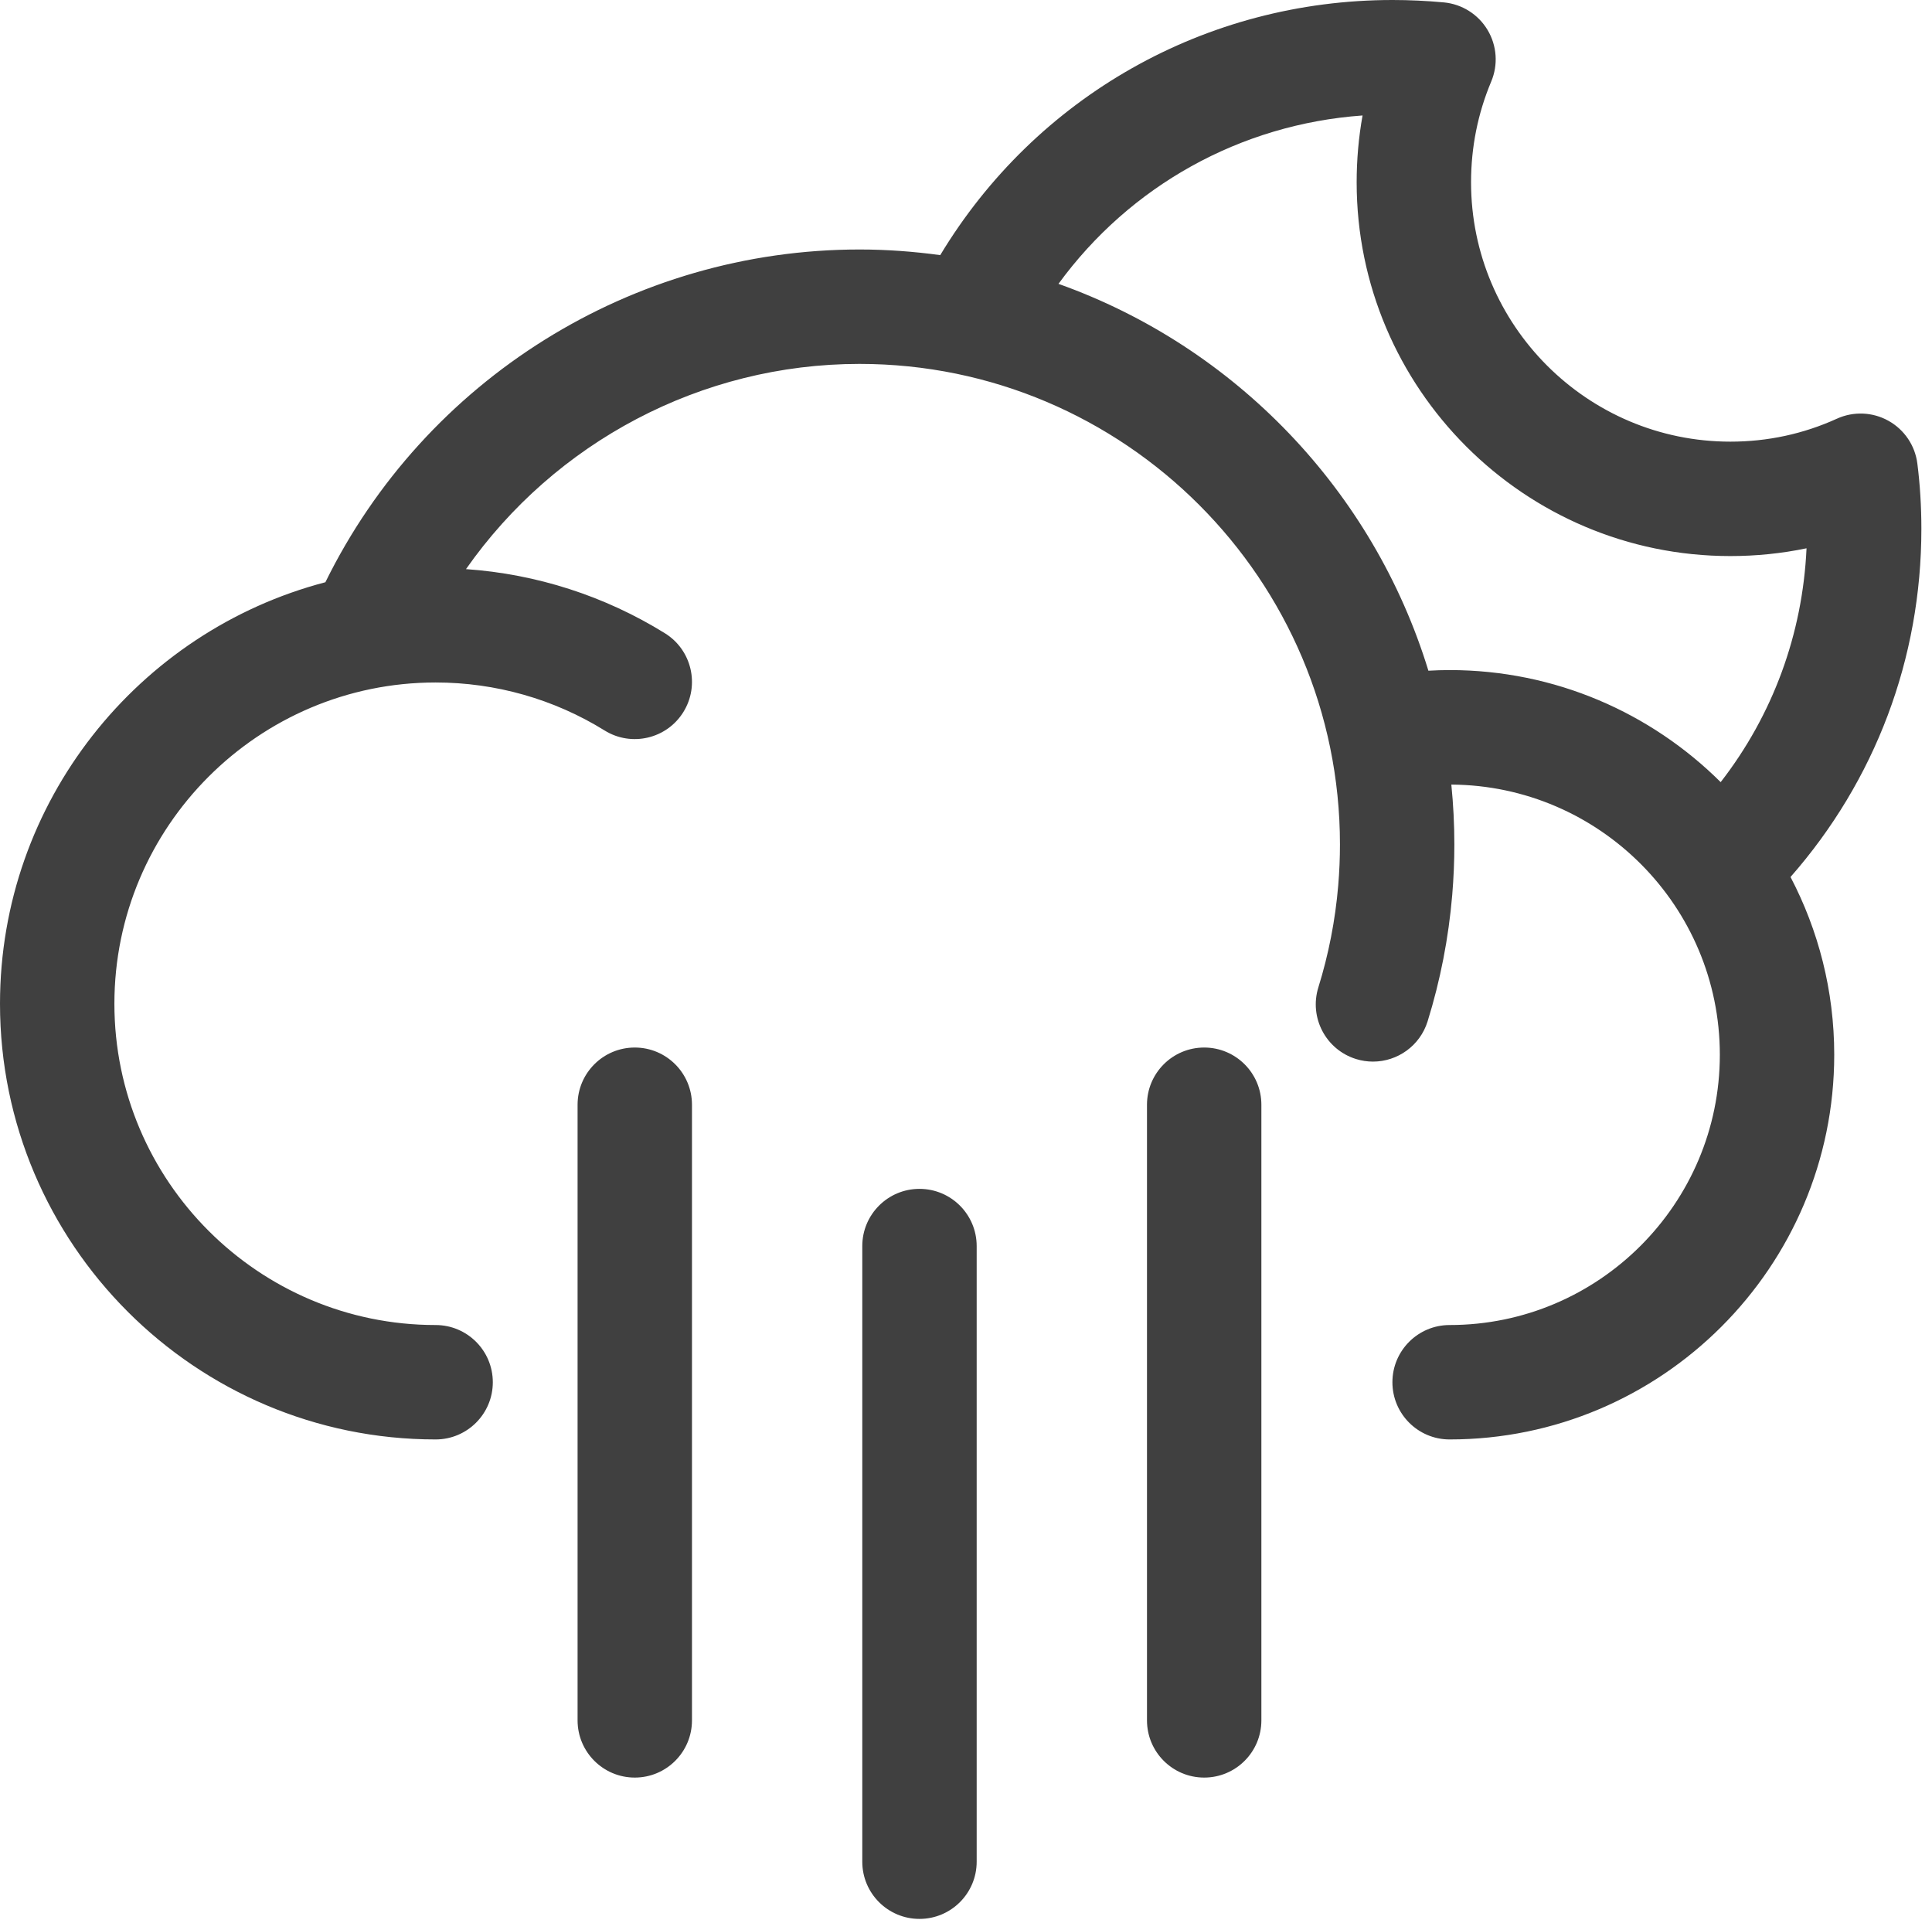 <?xml version="1.0" encoding="UTF-8"?>
<svg width="152px" height="151px" viewBox="0 0 152 151" version="1.1" xmlns="http://www.w3.org/2000/svg" xmlns:xlink="http://www.w3.org/1999/xlink">
    <title>Rain_Heavy_Moon</title>
    <g id="Page-1" stroke="none" stroke-width="1" fill="none" fill-rule="evenodd">
        <path d="M72.34,93.516 C74.825,93.516 76.84,95.531 76.84,98.016 L76.84,98.016 L76.84,146.441 C76.84,148.927 74.825,150.941 72.34,150.941 C69.855,150.941 67.84,148.927 67.84,146.441 L67.84,146.441 L67.84,98.016 C67.84,95.531 69.855,93.516 72.34,93.516 Z M49.941,82.399 C52.426,82.399 54.441,84.414 54.441,86.899 L54.441,86.899 L54.441,135.324 C54.441,137.81 52.426,139.824 49.941,139.824 C47.456,139.824 45.441,137.81 45.441,135.324 L45.441,135.324 L45.441,86.899 C45.441,84.414 47.456,82.399 49.941,82.399 Z M94.739,82.399 C97.224,82.399 99.239,84.414 99.239,86.899 L99.239,86.899 L99.239,135.324 C99.239,137.81 97.224,139.824 94.739,139.824 C92.254,139.824 90.239,137.81 90.239,135.324 L90.239,135.324 L90.239,86.899 C90.239,84.414 92.254,82.399 94.739,82.399 Z M109.564,0 C110.876,0 112.23,0.063 113.588,0.188 C115.016,0.32 116.296,1.125 117.033,2.355 C117.771,3.585 117.878,5.093 117.321,6.415 C116.269,8.917 115.735,11.584 115.735,14.34 C115.735,25.588 124.886,34.74 136.134,34.74 C139.066,34.74 141.887,34.132 144.52,32.934 C145.821,32.342 147.327,32.403 148.575,33.1 C149.824,33.796 150.668,35.044 150.848,36.463 C151.058,38.115 151.164,39.843 151.164,41.6 C151.164,51.811 147.526,61.404 140.869,68.984 C143.061,73.169 144.308,77.924 144.308,82.967 C144.308,99.652 130.734,113.227 114.048,113.227 C111.563,113.227 109.548,111.212 109.548,108.727 C109.548,106.241 111.563,104.227 114.048,104.227 C125.771,104.227 135.308,94.69 135.308,82.967 C135.308,71.291 125.843,61.789 114.184,61.715 C114.339,63.265 114.421,64.836 114.421,66.426 C114.421,67.743 114.364,69.081 114.254,70.401 C113.969,73.782 113.317,77.126 112.316,80.342 C111.715,82.27 109.938,83.506 108.02,83.506 C107.577,83.506 107.126,83.44 106.682,83.302 C104.309,82.563 102.984,80.041 103.722,77.667 C104.529,75.074 105.055,72.375 105.285,69.646 C105.375,68.577 105.421,67.493 105.421,66.426 C105.421,45.583 88.464,28.625 67.62,28.625 C55.159,28.625 43.655,34.792 36.662,44.767 C42.212,45.152 47.579,46.877 52.313,49.812 C54.425,51.122 55.074,53.896 53.765,56.008 C52.455,58.121 49.679,58.77 47.568,57.46 C43.585,54.99 38.987,53.684 34.272,53.684 C20.337,53.684 9,65.021 9,78.955 C9,92.89 20.337,104.227 34.272,104.227 C36.757,104.227 38.772,106.241 38.772,108.727 C38.772,111.212 36.757,113.227 34.272,113.227 C15.374,113.227 -1.42108547e-14,97.853 -1.42108547e-14,78.955 C-1.42108547e-14,63.053 10.888,49.648 25.6,45.798 C33.443,29.843 49.751,19.625 67.62,19.625 C69.776,19.625 71.894,19.785 73.973,20.068 C81.488,7.613 94.831,0 109.564,0 Z M107.199,9.083 C97.569,9.769 88.897,14.627 83.275,22.328 C97.161,27.272 108.046,38.595 112.379,52.758 C112.935,52.727 113.491,52.708 114.048,52.708 C122.361,52.708 129.9,56.079 135.374,61.523 C139.472,56.245 141.821,49.886 142.129,43.129 C140.175,43.535 138.172,43.74 136.134,43.74 C119.923,43.74 106.735,30.551 106.735,14.34 C106.735,12.56 106.89,10.805 107.199,9.083 Z" id="Rain_Heavy_Moon" fill="#404040"></path>
    </g>
</svg>